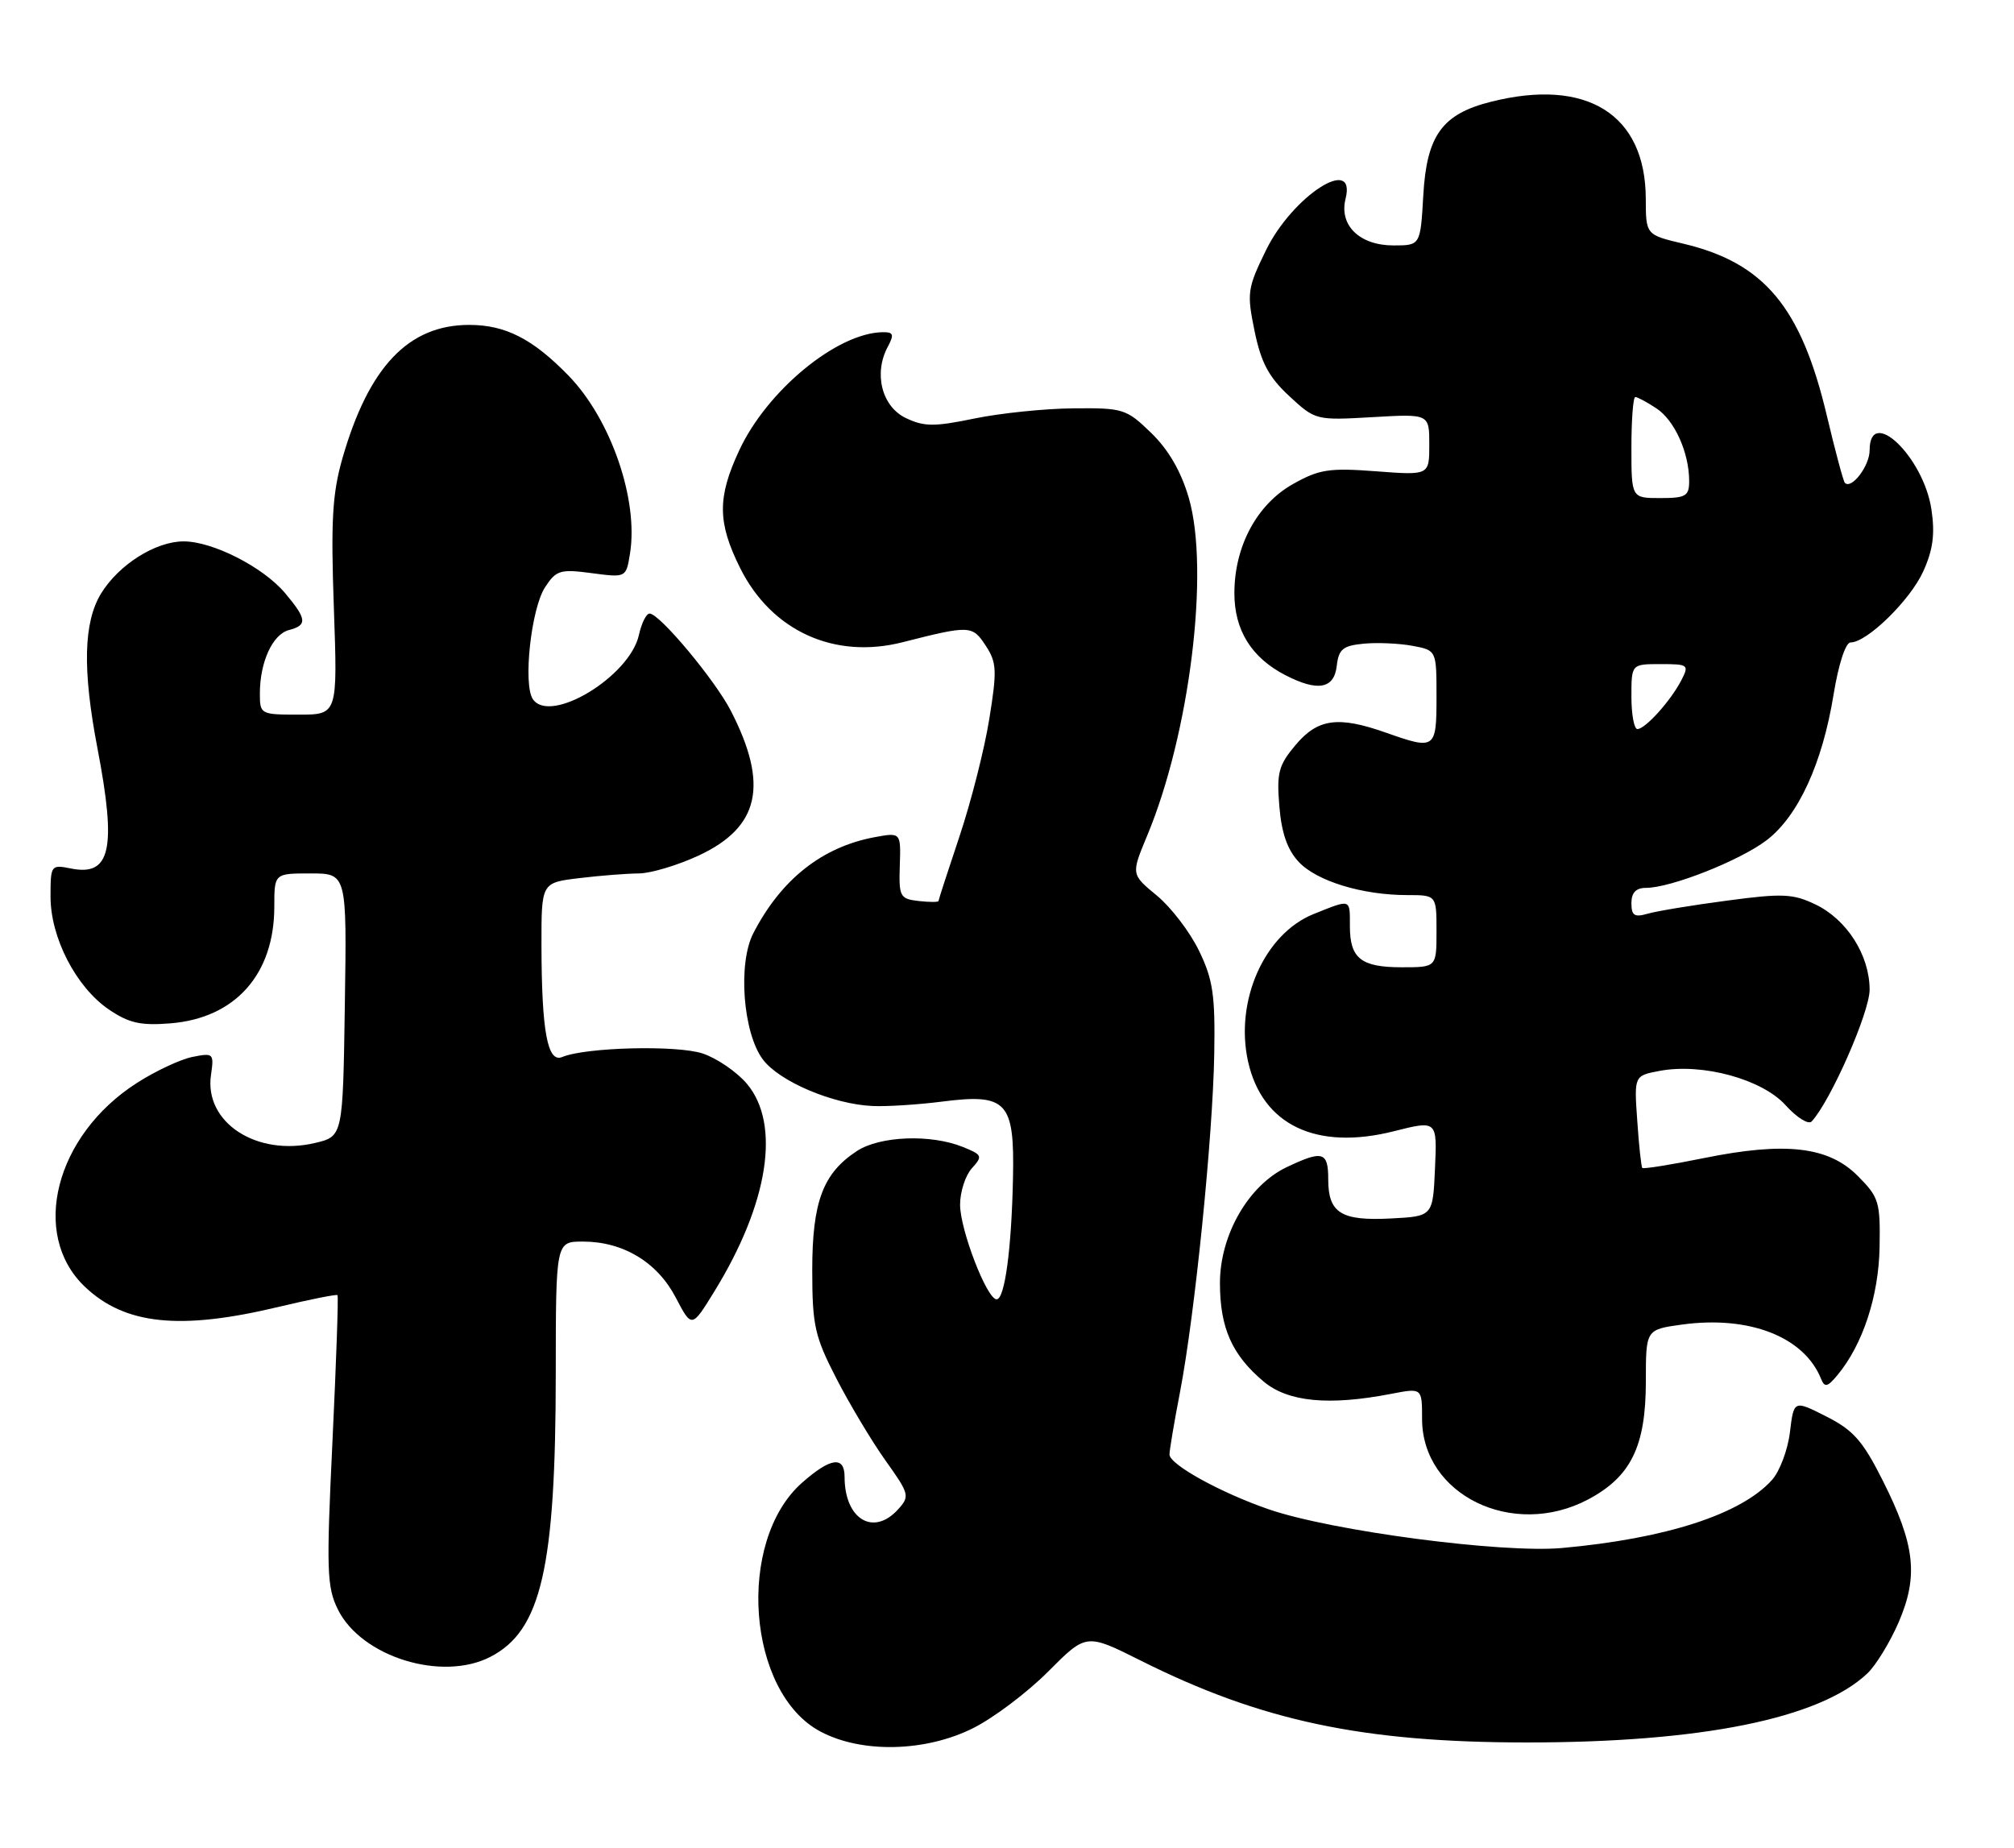 <?xml version="1.0" encoding="UTF-8" standalone="no"?>
<!DOCTYPE svg PUBLIC "-//W3C//DTD SVG 1.1//EN" "http://www.w3.org/Graphics/SVG/1.1/DTD/svg11.dtd" >
<svg xmlns="http://www.w3.org/2000/svg" xmlns:xlink="http://www.w3.org/1999/xlink" version="1.1" viewBox="0 0 279 256">
 <g >
 <path fill="currentColor"
d=" M 134.78 239.42 C 137.63 238.00 142.33 234.46 145.22 231.55 C 150.48 226.27 150.48 226.27 157.99 230.03 C 174.69 238.40 188.73 241.38 211.50 241.39 C 235.70 241.39 252.02 238.09 258.66 231.85 C 259.86 230.73 261.82 227.51 263.03 224.72 C 265.78 218.32 265.30 214.02 260.83 205.13 C 258.06 199.61 256.74 198.12 253.00 196.23 C 248.50 193.95 248.50 193.95 247.96 198.41 C 247.66 200.87 246.54 203.85 245.46 205.04 C 241.17 209.79 230.78 213.15 216.40 214.45 C 208.06 215.20 184.50 212.10 175.76 209.09 C 169.11 206.80 162.02 202.89 162.01 201.50 C 162.00 200.95 162.66 197.03 163.48 192.78 C 165.53 182.07 168.01 157.52 168.21 146.01 C 168.35 137.85 168.04 135.71 166.10 131.71 C 164.85 129.12 162.21 125.67 160.25 124.06 C 156.69 121.12 156.69 121.12 158.90 115.81 C 164.81 101.68 167.61 79.03 164.68 68.96 C 163.61 65.30 161.88 62.31 159.49 59.99 C 156.04 56.64 155.60 56.50 148.70 56.57 C 144.74 56.60 138.57 57.24 134.98 57.98 C 129.42 59.13 128.02 59.12 125.48 57.91 C 122.16 56.32 121.00 51.74 122.98 48.05 C 123.89 46.34 123.78 46.00 122.29 46.02 C 115.97 46.10 106.26 54.09 102.40 62.40 C 99.36 68.92 99.39 72.38 102.53 78.69 C 106.87 87.40 115.57 91.38 125.04 88.97 C 134.35 86.60 134.70 86.62 136.54 89.43 C 138.08 91.78 138.14 92.85 137.04 99.64 C 136.37 103.81 134.51 111.11 132.92 115.86 C 131.33 120.61 130.02 124.64 130.01 124.82 C 130.01 124.99 128.76 124.99 127.25 124.82 C 124.67 124.52 124.51 124.22 124.65 119.90 C 124.80 115.31 124.80 115.31 121.15 115.98 C 113.88 117.34 108.21 121.82 104.36 129.28 C 102.20 133.45 102.92 143.07 105.67 146.76 C 107.95 149.82 115.39 152.98 120.89 153.22 C 122.87 153.31 127.20 153.03 130.50 152.61 C 139.49 151.46 140.55 152.60 140.33 163.16 C 140.13 173.04 139.19 180.00 138.06 180.00 C 136.72 180.00 133.00 170.37 133.00 166.89 C 133.00 165.11 133.73 162.85 134.63 161.85 C 136.16 160.16 136.08 159.98 133.38 158.89 C 128.92 157.09 121.89 157.37 118.70 159.46 C 113.99 162.55 112.52 166.50 112.52 176.00 C 112.53 183.67 112.86 185.13 115.88 191.00 C 117.72 194.57 120.78 199.68 122.68 202.35 C 125.98 206.97 126.06 207.28 124.41 209.10 C 120.99 212.88 117.00 210.46 117.00 204.60 C 117.00 201.66 115.06 201.92 111.12 205.40 C 101.93 213.50 103.49 234.52 113.68 239.89 C 119.38 242.91 128.19 242.71 134.78 239.42 Z  M 67.95 229.52 C 74.98 225.89 76.98 217.21 76.99 190.25 C 77.00 172.00 77.00 172.00 80.75 172.00 C 86.33 172.00 91.05 174.85 93.61 179.75 C 95.83 184.00 95.83 184.00 98.97 178.89 C 106.47 166.70 108.18 155.75 103.47 150.14 C 102.07 148.49 99.31 146.60 97.33 145.94 C 93.75 144.76 81.13 145.08 77.89 146.43 C 75.84 147.29 75.03 142.90 75.01 130.89 C 75.00 122.28 75.00 122.28 80.25 121.65 C 83.14 121.30 86.85 121.01 88.50 121.00 C 90.15 120.99 93.88 119.87 96.79 118.52 C 105.22 114.59 106.52 108.75 101.26 98.50 C 99.06 94.21 91.37 85.00 89.99 85.00 C 89.53 85.00 88.87 86.33 88.51 87.96 C 87.25 93.71 76.23 100.39 73.82 96.86 C 72.43 94.82 73.58 84.29 75.51 81.35 C 77.05 78.99 77.61 78.82 81.97 79.40 C 86.73 80.03 86.73 80.03 87.27 76.71 C 88.48 69.25 84.63 58.08 78.76 52.04 C 73.80 46.94 70.02 45.01 65.00 45.01 C 56.59 45.01 51.08 50.81 47.44 63.48 C 46.04 68.38 45.82 72.12 46.25 84.23 C 46.77 99.00 46.77 99.00 41.39 99.00 C 36.09 99.00 36.00 98.95 36.00 96.07 C 36.00 91.72 37.76 87.88 40.01 87.29 C 42.61 86.61 42.52 85.77 39.48 82.15 C 36.44 78.55 29.47 75.00 25.43 75.00 C 21.53 75.01 16.44 78.23 13.99 82.24 C 11.57 86.23 11.41 92.76 13.50 103.66 C 16.17 117.59 15.33 121.42 9.85 120.32 C 7.06 119.76 7.00 119.84 7.00 124.22 C 7.00 129.90 10.53 136.74 15.07 139.84 C 17.85 141.73 19.47 142.10 23.59 141.77 C 32.59 141.05 38.00 134.98 38.00 125.60 C 38.00 121.00 38.00 121.00 43.02 121.00 C 48.05 121.00 48.05 121.00 47.77 139.21 C 47.50 157.43 47.50 157.43 43.64 158.34 C 35.54 160.25 28.26 155.49 29.23 148.91 C 29.66 145.93 29.57 145.84 26.66 146.42 C 25.00 146.75 21.52 148.38 18.94 150.04 C 7.64 157.29 4.15 171.00 11.74 178.24 C 17.27 183.52 24.90 184.32 38.50 181.07 C 42.89 180.02 46.61 179.28 46.75 179.42 C 46.90 179.56 46.58 188.64 46.06 199.59 C 45.20 217.51 45.27 219.84 46.80 222.95 C 50.04 229.53 61.22 233.01 67.95 229.52 Z  M 219.99 207.73 C 225.94 204.58 228.00 200.37 228.00 191.36 C 228.00 184.19 228.00 184.19 232.98 183.50 C 242.32 182.22 249.92 185.18 252.27 191.01 C 252.77 192.25 253.16 192.16 254.54 190.50 C 258.05 186.28 260.26 179.56 260.38 172.77 C 260.49 166.49 260.29 165.84 257.34 162.89 C 253.29 158.83 247.33 158.14 236.01 160.44 C 231.48 161.36 227.65 161.97 227.51 161.80 C 227.36 161.64 227.04 158.69 226.81 155.26 C 226.37 149.02 226.37 149.02 229.93 148.35 C 235.83 147.25 244.07 149.49 247.34 153.09 C 248.90 154.82 250.53 155.84 250.97 155.36 C 253.61 152.50 259.00 140.23 259.00 137.10 C 258.99 132.32 255.84 127.37 251.48 125.29 C 248.37 123.80 246.90 123.74 239.22 124.77 C 234.42 125.40 229.49 126.22 228.25 126.58 C 226.42 127.11 226.00 126.84 226.00 125.12 C 226.00 123.66 226.63 123.00 228.02 123.00 C 231.46 123.00 241.03 119.22 244.73 116.40 C 249.10 113.06 252.45 105.78 254.00 96.25 C 254.69 92.01 255.67 89.00 256.36 89.00 C 258.64 89.00 264.64 83.13 266.43 79.15 C 267.79 76.15 268.07 73.97 267.56 70.57 C 266.47 63.28 259.00 56.14 259.00 62.38 C 259.00 64.54 256.49 67.84 255.57 66.89 C 255.36 66.68 254.23 62.46 253.06 57.53 C 249.50 42.53 244.40 36.42 233.20 33.76 C 228.00 32.53 228.00 32.53 227.99 27.51 C 227.95 15.83 219.82 10.75 206.53 14.10 C 199.78 15.80 197.64 18.76 197.17 27.05 C 196.77 34.00 196.77 34.00 193.04 34.00 C 188.34 34.00 185.48 31.21 186.40 27.54 C 187.94 21.40 179.05 27.15 175.37 34.68 C 172.80 39.94 172.71 40.58 173.80 45.88 C 174.70 50.25 175.77 52.25 178.60 54.87 C 182.21 58.22 182.30 58.24 190.12 57.79 C 198.00 57.33 198.00 57.33 198.00 61.59 C 198.00 65.85 198.00 65.85 190.63 65.29 C 184.15 64.80 182.75 65.01 179.13 67.05 C 174.12 69.86 171.00 75.68 171.00 82.18 C 171.00 87.30 173.36 91.10 178.04 93.52 C 182.54 95.85 184.82 95.44 185.18 92.25 C 185.45 89.92 186.03 89.45 188.93 89.17 C 190.82 88.99 193.86 89.13 195.68 89.47 C 199.00 90.09 199.00 90.09 199.00 96.55 C 199.00 103.79 198.83 103.91 192.00 101.50 C 185.38 99.16 182.56 99.55 179.48 103.20 C 177.12 106.01 176.84 107.06 177.23 111.71 C 177.53 115.41 178.35 117.74 179.92 119.41 C 182.41 122.07 188.74 124.00 194.94 124.00 C 199.00 124.00 199.00 124.00 199.00 129.00 C 199.00 134.00 199.00 134.00 194.20 134.00 C 188.54 134.00 187.00 132.78 187.00 128.30 C 187.00 124.46 187.21 124.53 181.99 126.62 C 175.16 129.36 171.02 138.67 172.90 147.08 C 174.87 155.85 182.34 159.42 193.07 156.72 C 199.09 155.20 199.09 155.20 198.79 161.85 C 198.50 168.50 198.50 168.50 192.67 168.80 C 185.78 169.16 184.00 168.04 184.00 163.38 C 184.00 159.54 183.24 159.32 178.27 161.68 C 172.96 164.19 169.00 171.07 169.00 177.75 C 169.00 183.94 170.66 187.70 175.04 191.38 C 178.41 194.22 184.09 194.77 192.75 193.09 C 197.00 192.27 197.00 192.27 197.00 196.56 C 197.00 207.11 209.59 213.23 219.99 207.73 Z  M 226.00 96.50 C 226.00 92.00 226.00 92.00 230.04 92.00 C 233.90 92.00 234.02 92.10 232.91 94.25 C 231.45 97.08 227.92 101.00 226.83 101.00 C 226.37 101.00 226.00 98.97 226.00 96.50 Z  M 226.00 62.00 C 226.00 58.15 226.24 55.00 226.54 55.00 C 226.83 55.00 228.15 55.70 229.46 56.57 C 231.98 58.22 234.00 62.71 234.00 66.65 C 234.00 68.73 233.53 69.00 230.00 69.00 C 226.00 69.00 226.00 69.00 226.00 62.00 Z "/>
</g>
</svg>